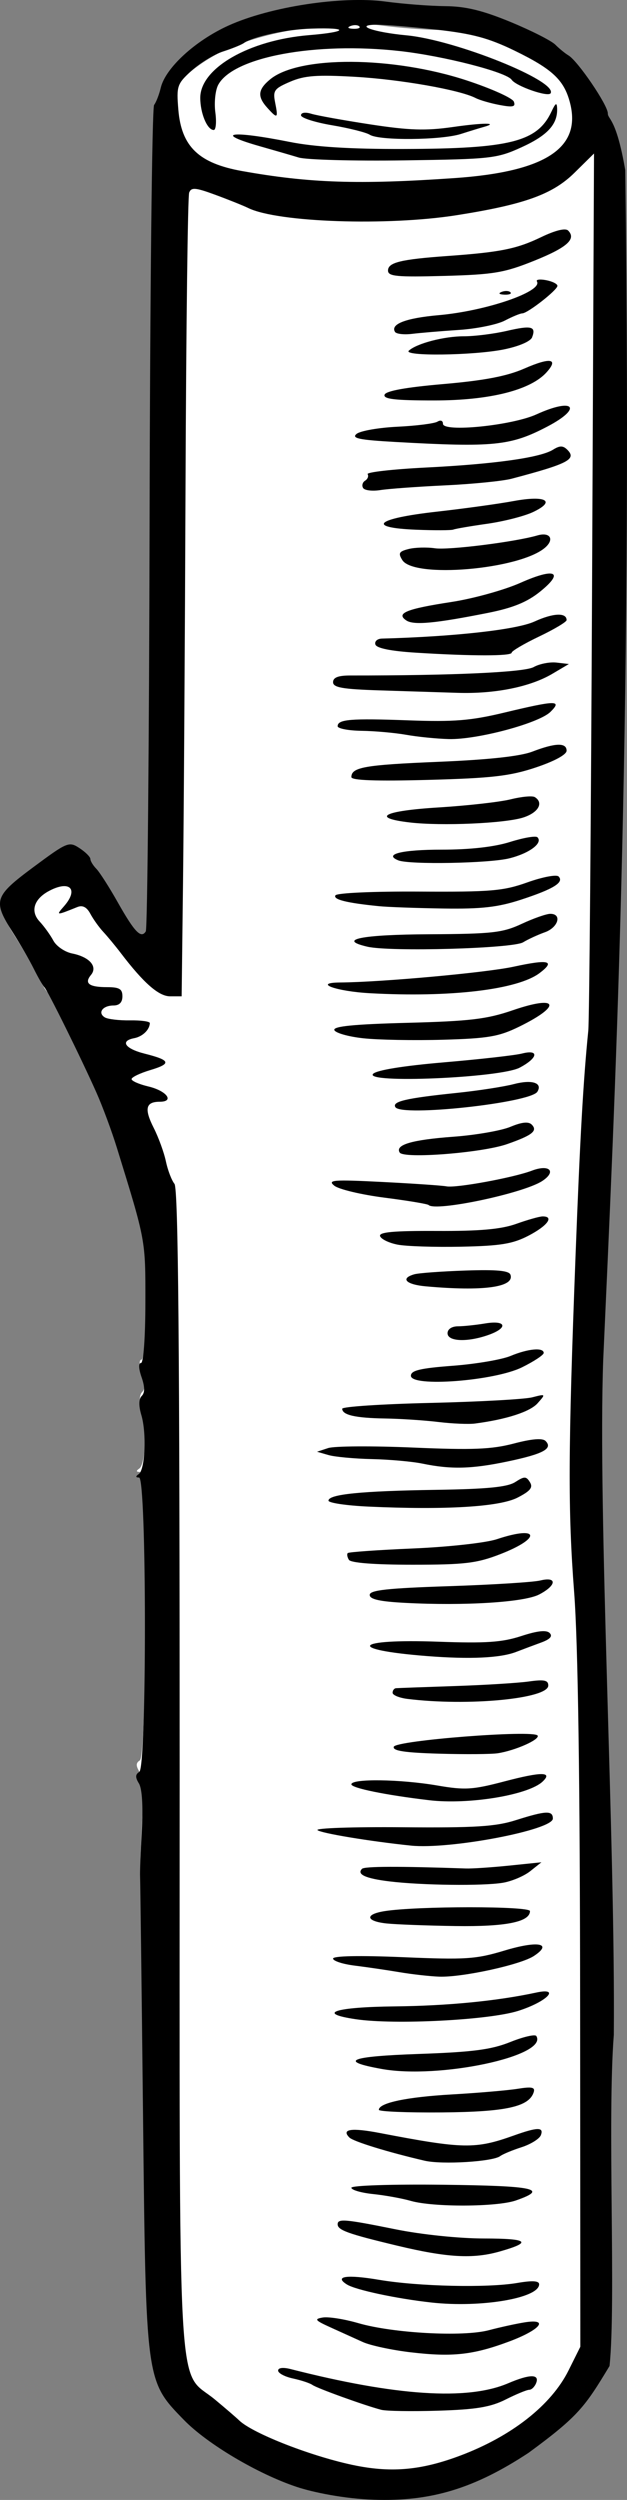 <?xml version="1.0" encoding="UTF-8" standalone="no"?>
<!-- Created with Inkscape (http://www.inkscape.org/) -->

<svg
   xmlns:dc="http://purl.org/dc/elements/1.1/"
   xmlns:cc="http://creativecommons.org/ns#"
   xmlns:rdf="http://www.w3.org/1999/02/22-rdf-syntax-ns#"
   xmlns:svg="http://www.w3.org/2000/svg"
   xmlns="http://www.w3.org/2000/svg"
   xmlns:sodipodi="http://sodipodi.sourceforge.net/DTD/sodipodi-0.dtd"
   xmlns:inkscape="http://www.inkscape.org/namespaces/inkscape"
   width="136.926"
   height="545.39"
   id="svg2"
   version="1.1"
   inkscape:version="0.48.2 r9819"
   sodipodi:docname="lurkur_lodrettur.svg"
   inkscape:export-filename="/Users/bthj/Developer/EclipseProjects/alaska.is/static/images/lurkur_lodrettur_x80.png"
   inkscape:export-xdpi="13.15"
   inkscape:export-ydpi="13.15">
  <rect width="100%" height="100%" fill="#808080" stroke="none"/>
  <defs
     id="defs4" />
  <sodipodi:namedview
     id="base"
     pagecolor="#ffffff"
     bordercolor="#666666"
     borderopacity="1.0"
     inkscape:pageopacity="0.0"
     inkscape:pageshadow="2"
     inkscape:zoom="1.783831"
     inkscape:cx="61.53427"
     inkscape:cy="288.20161"
     inkscape:document-units="px"
     inkscape:current-layer="layer1"
     showgrid="false"
     showguides="true"
     inkscape:guide-bbox="true"
     fit-margin-top="0"
     fit-margin-left="0"
     fit-margin-right="0"
     fit-margin-bottom="0"
     inkscape:window-width="932"
     inkscape:window-height="1164"
     inkscape:window-x="572"
     inkscape:window-y="0"
     inkscape:window-maximized="0" />
  <g
     inkscape:label="Layer 1"
     inkscape:groupmode="layer"
     id="layer1"
     transform="translate(-1152.091,24.125)">
    <path
       sodipodi:nodetypes="cccsssscccccccccsssscccscscscsccsscssssccc"
       inkscape:connector-curvature="0"
       id="path4754"
       d="m 1284.175,416.151 c -1.418,18.336 0.503,57.165 -0.91,70.785 -5.265,8.725 -6.647,10.732 -17.324,18.562 -11.549,7.602 -20.835,10.457 -33.083,10.041 -6.41,-0.218 -13.062,-1.585 -16.577,-2.756 -8.31,-2.77 -19.11,-9.174 -24.085,-14.283 -8.217,-8.437 -8.149,-7.933 -8.774,-65.27 -0.297,-27.22 -0.581,-50.151 -0.632,-50.96 -0.051,-0.808 0.118,-5.215 0.376,-9.792 0.292,-5.195 0.06,-8.981 -0.618,-10.075 -0.806,-1.301 -0.786,-1.94 0.077,-2.477 1.632,-1.017 1.589,-62.909 -0.043,-62.931 -0.766,-0.01 -0.791,-0.242 -0.08,-0.735 1.37,-0.95 1.715,-8.728 0.56,-12.626 -0.598,-2.018 -0.567,-3.434 0.09,-4.091 0.686,-0.687 0.672,-1.96 -0.046,-4.019 -0.632,-1.814 -0.681,-3.014 -0.122,-3.014 0.538,0 0.935,-5.467 0.943,-12.985 0.015,-13.453 0.109,-12.941 -6.113,-33.075 -1.083,-3.503 -3.047,-8.796 -4.365,-11.76 -3.265,-7.344 -10.482,-21.938 -11.147,-22.54 -0.298,-0.27 -1.312,-2.034 -2.254,-3.92 -0.942,-1.887 -2.979,-5.415 -4.527,-7.84 -4.285,-6.716 -3.98,-7.663 4.502,-13.951 7.187,-5.328 7.558,-5.48 9.8,-4.011 1.282,0.84 2.33,1.886 2.33,2.324 0,0.439 0.573,1.38 1.273,2.092 0.7,0.712 2.765,3.941 4.59,7.175 3.593,6.369 4.999,7.823 5.998,6.206 0.354,-0.572 0.719,-40.332 0.813,-88.356 0.094,-48.024 0.527,-87.774 0.963,-88.333 0.436,-0.56 1.079,-2.217 1.429,-3.683 1.01,-4.233 7.389,-10.079 14.506,-13.297 8.943,-4.044 24.295,-6.379 33.638,-5.118 3.773,0.51 9.506,0.949 12.74,0.976 4.363,0.037 7.961,0.907 13.945,3.372 4.436,1.827 8.758,4.015 9.603,4.86 0.846,0.846 2.112,1.879 2.813,2.295 2.015,1.196 8.428,10.622 8.428,12.389 0,1.365 1.782,0.828 3.728,12.133 1.612,122.626 -2.302,200.683 -4.708,254.229 -1.202,32.897 2.608,103.171 2.263,144.458 z"
       style="fill:#ffffff" />
    <path
       style="fill:#000000"
       d="m 1286.136,419.808 c -1.447,18.71 0.513,58.332 -0.929,72.23 -5.373,8.903 -6.782,10.951 -17.678,18.941 -11.785,7.757 -21.26,10.67 -33.758,10.245 -6.54,-0.222 -13.328,-1.617 -16.915,-2.813 -8.479,-2.826 -19.5,-9.362 -24.576,-14.574 -8.384,-8.609 -8.316,-8.095 -8.954,-66.602 -0.303,-27.775 -0.593,-51.175 -0.645,-52 -0.052,-0.825 0.121,-5.321 0.383,-9.992 0.298,-5.301 0.061,-9.164 -0.63,-10.281 -0.822,-1.328 -0.802,-1.979 0.079,-2.528 1.666,-1.038 1.622,-64.193 -0.044,-64.215 -0.782,-0.011 -0.808,-0.247 -0.082,-0.75 1.398,-0.969 1.75,-8.907 0.571,-12.884 -0.61,-2.059 -0.578,-3.504 0.092,-4.174 0.701,-0.701 0.686,-2 -0.047,-4.101 -0.645,-1.851 -0.695,-3.076 -0.124,-3.076 0.549,0 0.954,-5.578 0.963,-13.25 0.015,-13.727 0.112,-13.205 -6.238,-33.75 -1.105,-3.575 -3.109,-8.975 -4.454,-12 -3.331,-7.494 -10.696,-22.385 -11.375,-23 -0.304,-0.275 -1.339,-2.075 -2.3,-4 -0.962,-1.925 -3.04,-5.525 -4.619,-8 -4.372,-6.853 -4.061,-7.819 4.594,-14.236 7.334,-5.437 7.712,-5.592 10,-4.093 1.308,0.857 2.378,1.924 2.378,2.372 0,0.447 0.584,1.408 1.299,2.135 0.714,0.727 2.822,4.021 4.684,7.321 3.667,6.499 5.101,7.983 6.12,6.333 0.361,-0.584 0.734,-41.155 0.83,-90.159 0.096,-49.004 0.538,-89.565 0.983,-90.136 0.445,-0.571 1.101,-2.262 1.458,-3.758 1.031,-4.319 7.539,-10.285 14.802,-13.569 9.126,-4.126 24.791,-6.51 34.325,-5.222 3.85,0.52 9.7,0.968 13,0.996 4.452,0.038 8.124,0.926 14.23,3.441 4.527,1.865 8.936,4.096 9.799,4.96 0.863,0.863 2.155,1.917 2.87,2.341 2.057,1.22 8.6,10.839 8.6,12.641 0,1.393 1.819,0.845 3.804,12.38 1.645,125.128 -2.349,204.779 -4.804,259.417 -1.226,33.569 2.661,105.276 2.309,147.406 z m -33.552,91.794 c 11.264,-4.24 19.894,-11.02 23.669,-18.595 l 2.574,-5.165 -0.046,-74.054 c -0.031,-49.756 -0.46,-79.467 -1.307,-90.554 -1.371,-17.951 -1.318,-30.778 0.309,-73.5 0.976,-25.629 1.691,-38.24 2.78,-49 0.223,-2.2 0.595,-46.159 0.828,-97.686 l 0.423,-93.686 -4.27,4.21 c -4.774,4.706 -10.927,6.92 -25.717,9.251 -15.152,2.389 -39.07,1.572 -45.5,-1.554 -1.1,-0.535 -4.335,-1.833 -7.189,-2.884 -4.369,-1.61 -5.275,-1.687 -5.736,-0.487 -0.301,0.784 -0.656,29.193 -0.79,63.131 -0.134,33.938 -0.38,73.068 -0.548,86.955 l -0.304,25.25 -2.523,0 c -2.469,0 -5.776,-2.894 -10.718,-9.377 -1.206,-1.582 -2.946,-3.686 -3.867,-4.674 -0.921,-0.989 -2.193,-2.767 -2.827,-3.951 -0.781,-1.46 -1.691,-1.936 -2.826,-1.48 -4.676,1.882 -4.724,1.879 -2.923,-0.178 3.267,-3.73 1.258,-5.754 -3.293,-3.318 -3.289,1.76 -4.113,4.432 -2.051,6.646 1.003,1.076 2.358,2.957 3.013,4.18 0.654,1.223 2.505,2.486 4.113,2.808 3.787,0.757 5.62,2.853 4.099,4.686 -1.521,1.833 -0.423,2.658 3.536,2.658 2.667,0 3.333,0.4 3.333,2 0,1.313 -0.667,2 -1.941,2 -2.357,0 -3.535,1.588 -1.918,2.587 0.645,0.399 3.128,0.696 5.516,0.659 2.389,-0.036 4.336,0.231 4.328,0.594 -0.034,1.449 -1.587,2.948 -3.414,3.294 -3.151,0.597 -2.005,2.294 2.279,3.373 5.663,1.427 5.926,2.18 1.247,3.582 -2.254,0.675 -4.097,1.562 -4.097,1.97 0,0.408 1.653,1.133 3.673,1.611 4.002,0.946 5.769,3.33 2.469,3.33 -3.063,0 -3.415,1.543 -1.302,5.716 1.054,2.081 2.248,5.359 2.653,7.284 0.406,1.925 1.248,4.134 1.872,4.908 0.833,1.033 1.135,35.092 1.135,128 0,142.486 -0.684,130.27 7.686,137.205 2.248,1.863 4.636,3.917 5.307,4.564 3.003,2.9 16.302,8.045 25.508,9.868 7.956,1.576 14.428,0.957 22.757,-2.179 z m -17.257,-10.004 c -3.657,-0.961 -13.985,-4.69 -15,-5.416 -0.55,-0.394 -2.462,-1.028 -4.25,-1.411 -1.788,-0.382 -3.25,-1.158 -3.25,-1.724 0,-0.626 1.077,-0.754 2.75,-0.327 23.014,5.872 38.58,6.889 47.468,3.1 4.729,-2.016 6.896,-2.046 6.144,-0.085 -0.317,0.825 -0.999,1.5 -1.517,1.5 -0.518,0 -2.832,0.952 -5.143,2.116 -3.297,1.661 -6.462,2.186 -14.702,2.444 -5.775,0.18 -11.4,0.092 -12.5,-0.197 z m 6.5,-12.534 c -4.125,-0.485 -8.85,-1.495 -10.5,-2.245 -1.65,-0.749 -4.8,-2.176 -7,-3.17 -3.452,-1.56 -3.691,-1.859 -1.747,-2.181 1.239,-0.205 4.725,0.345 7.745,1.223 7.587,2.206 22.881,3.037 28.502,1.55 2.475,-0.655 6.019,-1.43 7.875,-1.723 5.42,-0.854 3.381,1.644 -3.415,4.181 -7.84,2.928 -12.396,3.43 -21.46,2.363 z m 4.5,-10.865 c -7.641,-0.846 -16.572,-2.748 -18.471,-3.935 -2.88,-1.8 -0.054,-2.213 6.999,-1.023 8.636,1.457 23.702,1.798 30.222,0.684 3.306,-0.565 4.75,-0.473 4.75,0.301 0,3.018 -12.711,5.167 -23.5,3.973 z m -7.5,-12.406 c -10.725,-2.569 -13,-3.385 -13,-4.664 0,-1.276 1.597,-1.137 12.653,1.098 5.66,1.144 13.864,1.995 19.297,2 9.703,0.01 10.649,0.792 3.434,2.841 -5.837,1.657 -11.487,1.335 -22.384,-1.275 z m 3,-9.763 c -1.925,-0.551 -5.638,-1.223 -8.25,-1.494 -2.612,-0.271 -4.75,-0.892 -4.75,-1.38 0,-0.495 8.85,-0.784 19.998,-0.653 20.113,0.235 23.188,0.897 15.927,3.428 -4.118,1.435 -18.047,1.496 -22.925,0.1 z m 3,-8.769 c -7.978,-1.853 -15.559,-4.187 -16.433,-5.06 -1.841,-1.837 0.436,-2.177 6.632,-0.988 18.277,3.505 20.862,3.553 29.301,0.539 5.159,-1.842 6.568,-1.858 5.88,-0.065 -0.306,0.798 -2.205,1.982 -4.219,2.63 -2.014,0.648 -4.112,1.52 -4.662,1.937 -1.605,1.217 -12.683,1.893 -16.5,1.006 z m -10,-11.101 c 0,-1.516 6.056,-2.793 15.928,-3.36 5.736,-0.329 12.208,-0.883 14.383,-1.231 3.129,-0.5 3.859,-0.34 3.498,0.767 -1.035,3.169 -6.072,4.271 -20.059,4.389 -7.562,0.064 -13.75,-0.191 -13.75,-0.566 z m 0.613,-8.917 c -9.568,-1.724 -7.052,-2.745 8.062,-3.273 11.848,-0.413 15.869,-0.936 20.028,-2.604 2.862,-1.148 5.42,-1.738 5.684,-1.311 2.697,4.364 -21.211,9.452 -33.775,7.188 z m -5.613,-10.845 c -8.806,-1.295 -4.671,-2.66 8.5,-2.806 11.583,-0.129 22.312,-1.178 30.881,-3.019 5.436,-1.168 2.273,2.031 -3.958,4.003 -6.352,2.01 -26.942,3.069 -35.422,1.822 z m 9.5,-10.267 c -2.75,-0.463 -7.138,-1.107 -9.75,-1.43 -2.612,-0.323 -4.75,-1.016 -4.75,-1.539 0,-0.589 5.812,-0.705 15.25,-0.305 13.757,0.584 15.933,0.441 22.229,-1.458 7.282,-2.197 10.593,-1.566 6.356,1.21 -2.913,1.909 -15.62,4.675 -20.65,4.496 -2.026,-0.072 -5.935,-0.51 -8.685,-0.974 z m -2.75,-10.623 c -4.611,-0.482 -4.893,-2 -0.5,-2.697 7.083,-1.124 31.75,-1.129 31.75,-0.01 0,2.372 -5.278,3.429 -16.297,3.264 -6.162,-0.092 -12.89,-0.345 -14.953,-0.56 z m 0.561,-9.184 c -5.239,-0.637 -7.196,-1.536 -5.984,-2.748 0.55,-0.55 8.119,-0.573 22.672,-0.07 1.375,0.048 5.65,-0.237 9.5,-0.633 l 7,-0.72 -2.444,1.943 c -1.344,1.069 -4.044,2.208 -6,2.531 -4.343,0.719 -17.693,0.555 -24.745,-0.302 z m 4.689,-7.809 c -8.901,-0.922 -19.638,-2.699 -20.399,-3.376 -0.494,-0.44 7.831,-0.723 18.5,-0.629 15.922,0.14 20.372,-0.138 24.83,-1.551 6.572,-2.083 8.069,-2.146 8.069,-0.339 0,2.499 -22.493,6.777 -31,5.896 z m 4,-9.901 c -9.495,-1.12 -17,-2.651 -17,-3.468 0,-1.279 10.667,-1.132 18.772,0.258 6.051,1.038 7.694,0.935 14.744,-0.919 8.032,-2.113 10.53,-2.093 8.241,0.066 -3.123,2.946 -16.133,5.081 -24.758,4.064 z m 2.179,-10.152 c -7.544,-0.217 -10.214,-0.624 -9.921,-1.511 0.458,-1.388 30.613,-3.734 31.41,-2.443 0.534,0.864 -4.833,3.252 -8.668,3.857 -1.375,0.217 -7.145,0.261 -12.821,0.097 z m -6.929,-11.949 c -1.788,-0.222 -3.25,-0.825 -3.25,-1.34 0,-0.515 0.338,-0.964 0.75,-0.998 0.412,-0.034 6.15,-0.243 12.75,-0.464 6.6,-0.221 13.912,-0.671 16.25,-1 3.353,-0.471 4.25,-0.285 4.25,0.881 0,2.89 -17.558,4.558 -30.75,2.921 z m 4.25,-9.348 c -17.87,-1.402 -15.962,-3.799 2.494,-3.133 10.37,0.374 13.929,0.133 18.093,-1.229 3.548,-1.161 5.508,-1.371 6.211,-0.668 0.703,0.703 0.108,1.363 -1.885,2.091 -1.602,0.585 -4.038,1.498 -5.413,2.029 -3.47,1.34 -10.087,1.648 -19.5,0.91 z m -4.75,-11.605 c -5.584,-0.294 -7.75,-0.78 -7.75,-1.739 0,-1.036 3.836,-1.459 17.25,-1.901 9.488,-0.313 18.488,-0.872 20,-1.243 3.742,-0.916 3.577,1.081 -0.253,3.061 -3.281,1.697 -16.257,2.505 -29.247,1.822 z m -12.291,-9.39 c -0.363,-0.587 -0.475,-1.251 -0.249,-1.477 0.226,-0.226 6.683,-0.678 14.35,-1.006 7.738,-0.331 15.847,-1.231 18.225,-2.023 9.266,-3.087 9.849,-0.261 0.679,3.291 -5.07,1.964 -7.734,2.282 -19.118,2.282 -8.29,0 -13.473,-0.398 -13.886,-1.067 z m 4.291,-11.613 c -4.812,-0.219 -8.75,-0.803 -8.75,-1.298 0,-1.394 7.132,-2.109 23.5,-2.358 11.172,-0.17 15.582,-0.603 17.28,-1.696 2.01,-1.294 2.391,-1.29 3.212,0.03 0.718,1.154 0.095,1.927 -2.712,3.367 -3.933,2.018 -15.672,2.723 -32.531,1.956 z m 11.75,-9.378 c -2.2,-0.455 -7.15,-0.898 -11,-0.985 -3.85,-0.086 -8.125,-0.483 -9.5,-0.881 l -2.5,-0.724 2.434,-0.802 c 1.338,-0.441 9.663,-0.491 18.5,-0.111 13.035,0.561 17.189,0.396 22.018,-0.872 3.96,-1.04 6.286,-1.23 6.95,-0.566 1.668,1.668 -0.478,2.831 -8.232,4.462 -7.883,1.658 -12.407,1.774 -18.671,0.478 z m 3.5,-9.079 c -3.025,-0.366 -8.276,-0.71 -11.668,-0.765 -6.461,-0.104 -9.332,-0.759 -9.332,-2.129 0,-0.449 8.662,-1.02 19.25,-1.268 10.588,-0.248 20.6,-0.798 22.25,-1.222 2.971,-0.763 2.982,-0.751 1.167,1.295 -1.651,1.861 -6.785,3.524 -13.667,4.427 -1.375,0.18 -4.975,0.028 -8,-0.338 z m -6,-10.086 c 0,-1.161 2.018,-1.643 9.144,-2.181 5.029,-0.38 10.709,-1.344 12.622,-2.143 3.819,-1.596 7.234,-1.904 7.234,-0.652 0,0.44 -2.138,1.853 -4.75,3.139 -6.06,2.983 -24.25,4.361 -24.25,1.837 z m 8,-9.277 c 0,-0.886 0.922,-1.505 2.25,-1.511 1.238,-0.006 3.938,-0.29 6,-0.631 4.635,-0.766 5.051,0.993 0.601,2.544 -4.591,1.6 -8.851,1.407 -8.851,-0.402 z m -4.75,-10.232 c -4.349,-0.392 -5.631,-1.741 -2.5,-2.63 0.963,-0.273 5.986,-0.641 11.163,-0.817 6.851,-0.233 9.527,0.018 9.831,0.924 0.915,2.718 -5.947,3.654 -18.494,2.524 z m -6.17,-9.098 c -1.881,-0.368 -3.597,-1.205 -3.813,-1.858 -0.29,-0.879 2.947,-1.173 12.421,-1.127 9.372,0.045 14.021,-0.37 17.313,-1.547 2.475,-0.885 5.062,-1.615 5.75,-1.623 2.581,-0.03 1.103,2.021 -3,4.166 -3.491,1.825 -6.124,2.26 -14.75,2.44 -5.775,0.12 -12.039,-0.082 -13.921,-0.451 z m 6.776,-8.647 c -0.231,-0.231 -4.561,-0.951 -9.623,-1.6 -5.062,-0.649 -9.997,-1.825 -10.968,-2.614 -1.546,-1.256 -0.242,-1.356 10.506,-0.81 6.749,0.343 13.049,0.774 14,0.956 2.103,0.404 14.626,-1.895 18.646,-3.424 3.832,-1.457 5.456,0.166 2.261,2.26 -4.11,2.693 -23.314,6.74 -24.823,5.231 z m -6.306,-11.442 c -1.049,-1.697 2.656,-2.785 11.757,-3.454 4.843,-0.356 10.436,-1.328 12.427,-2.16 2.468,-1.031 3.946,-1.187 4.644,-0.49 1.365,1.365 0.141,2.337 -5.377,4.265 -5.452,1.906 -22.579,3.248 -23.45,1.838 z m -0.938,-9.9 c -0.769,-1.245 2.321,-1.963 13.388,-3.111 4.675,-0.485 10.3,-1.352 12.499,-1.927 3.959,-1.034 6.313,-0.266 5.117,1.669 -1.506,2.437 -29.688,5.499 -31.004,3.368 z m -4.87,-7.269 c 0.777,-0.81 6.583,-1.752 15.5,-2.513 7.842,-0.67 15.496,-1.532 17.008,-1.917 3.831,-0.974 3.515,0.969 -0.5,3.08 -4.258,2.238 -34.064,3.496 -32.008,1.35 z m -2.164,-7.762 c -3.257,-0.357 -6.092,-1.165 -6.299,-1.796 -0.269,-0.819 4.28,-1.268 15.922,-1.574 13.708,-0.36 17.375,-0.797 23.068,-2.751 9.895,-3.396 10.816,-1.039 1.398,3.58 -4.44,2.178 -6.788,2.581 -16.668,2.862 -6.325,0.18 -14.165,0.035 -17.422,-0.322 z m 1.423,-9.832 c -7.329,-0.406 -12.539,-2.295 -6.451,-2.339 9.027,-0.066 31.907,-2.145 37.881,-3.444 7.688,-1.671 9.224,-1.292 5.663,1.394 -4.809,3.627 -19.487,5.364 -37.093,4.389 z m -0.501,-10.144 c -6.725,-1.555 -1.325,-2.642 13.5,-2.717 13.751,-0.07 16.03,-0.326 20.195,-2.268 2.582,-1.204 5.395,-2.189 6.25,-2.189 2.615,0 1.728,2.988 -1.195,4.025 -1.512,0.537 -3.65,1.522 -4.75,2.189 -2.238,1.358 -29.01,2.114 -34,0.96 z m 2.5,-8.844 c -7.037,-0.703 -10.043,-1.452 -9.481,-2.361 0.324,-0.524 8.31,-0.883 18.278,-0.821 15.684,0.097 18.382,-0.133 23.657,-2.015 3.275,-1.168 6.331,-1.747 6.792,-1.286 1.276,1.276 -1.098,2.746 -8.162,5.056 -5.067,1.657 -8.639,2.064 -17,1.938 -5.822,-0.088 -12.16,-0.317 -14.085,-0.51 z m 4.244,-9.994 c -3.298,-1.33 0.784,-2.336 9.477,-2.336 6.209,0 11.485,-0.593 14.929,-1.679 2.929,-0.923 5.62,-1.384 5.98,-1.024 1.252,1.252 -1.719,3.488 -6.104,4.592 -4.37,1.1 -21.863,1.422 -24.283,0.447 z m 2.482,-8.271 c -8.599,-1.016 -5.684,-2.536 6.274,-3.271 6.325,-0.389 13.436,-1.188 15.801,-1.777 2.366,-0.589 4.728,-0.807 5.25,-0.484 1.99,1.23 0.814,3.358 -2.452,4.435 -3.941,1.301 -17.931,1.918 -24.874,1.097 z m -12.726,-9.89 c 0,-2.161 2.894,-2.67 19,-3.337 10.925,-0.453 17.852,-1.202 20.5,-2.217 5.063,-1.941 7.5,-2.008 7.5,-0.208 0,0.856 -2.663,2.302 -6.75,3.666 -5.602,1.87 -9.598,2.329 -23.5,2.702 -11.38,0.305 -16.75,0.111 -16.75,-0.607 z m 12,-9.225 c -2.475,-0.44 -6.862,-0.834 -9.75,-0.875 -2.888,-0.041 -5.25,-0.491 -5.25,-1.001 0,-1.511 2.849,-1.747 15.5,-1.282 9.853,0.362 13.58,0.062 20.829,-1.675 11.406,-2.734 12.766,-2.757 10.143,-0.173 -2.528,2.491 -16.014,6.094 -22.204,5.931 -2.623,-0.069 -6.793,-0.485 -9.268,-0.926 z m -5.75,-9.695 c -8.188,-0.259 -10.25,-0.619 -10.25,-1.789 0,-1.027 1.122,-1.464 3.75,-1.462 22.43,0.016 38.035,-0.698 40.05,-1.832 1.265,-0.712 3.515,-1.154 5,-0.983 l 2.7,0.312 -3.619,2.139 c -4.846,2.864 -12.531,4.407 -20.68,4.15 -3.685,-0.116 -11.313,-0.357 -16.951,-0.535 z m 7.829,-8.226 c -5.449,-0.342 -8.566,-0.969 -8.833,-1.778 -0.227,-0.688 0.412,-1.272 1.421,-1.299 15.844,-0.424 29.441,-1.942 33.319,-3.72 4.082,-1.871 7.014,-2 7.014,-0.308 0,0.39 -2.7,2 -6,3.577 -3.3,1.577 -6,3.167 -6,3.533 0,0.763 -8.701,0.761 -20.921,-0.005 z m -2.079,-7.03 c -2.348,-1.562 -0.01,-2.522 9.815,-4.026 4.777,-0.731 11.573,-2.614 15.102,-4.184 7.594,-3.378 9.688,-2.412 4.248,1.959 -2.798,2.249 -5.922,3.52 -11.268,4.584 -11.594,2.309 -16.276,2.745 -17.897,1.666 z m -0.878,-13.174 c -0.942,-1.508 -0.724,-1.886 1.393,-2.417 1.38,-0.346 3.959,-0.417 5.731,-0.157 2.979,0.437 17.456,-1.376 22.39,-2.805 2.797,-0.81 3.788,0.893 1.589,2.732 -5.652,4.727 -28.586,6.679 -31.104,2.648 z m 3.059,-6.619 c -11.076,-0.447 -8.842,-2.445 4.396,-3.932 6.007,-0.675 13.57,-1.717 16.805,-2.317 7.067,-1.309 9.385,-0.023 4.304,2.388 -1.886,0.895 -6.397,2.048 -10.024,2.561 -3.627,0.514 -6.947,1.082 -7.379,1.264 -0.431,0.182 -4.078,0.197 -8.103,0.035 z m -11.62,-9.105 c -0.327,-0.529 -0.13,-1.249 0.438,-1.6 0.568,-0.351 0.816,-0.989 0.55,-1.419 -0.265,-0.429 5.465,-1.079 12.734,-1.445 15.015,-0.755 24.966,-2.151 27.756,-3.894 1.485,-0.928 2.182,-0.92 3.135,0.032 2.057,2.057 0.149,3.045 -12.175,6.302 -1.925,0.509 -8.45,1.16 -14.5,1.448 -6.05,0.288 -12.427,0.751 -14.172,1.03 -1.745,0.279 -3.439,0.074 -3.766,-0.455 z m 7.027,-10.043 c -7.915,-0.444 -9.618,-0.799 -8.454,-1.759 0.801,-0.662 4.833,-1.367 8.96,-1.566 4.126,-0.2 8.043,-0.698 8.704,-1.106 0.682,-0.422 1.202,-0.221 1.202,0.465 0,1.903 15.067,0.386 20.428,-2.057 8.217,-3.744 10.203,-1.423 2.307,2.696 -7.985,4.166 -11.651,4.534 -33.147,3.328 z m -2.34,-10.306 c 0.275,-0.829 4.601,-1.613 12.833,-2.326 8.969,-0.777 13.885,-1.718 17.698,-3.386 5.702,-2.494 7.556,-2.172 4.83,0.841 -3.525,3.895 -12.453,6.122 -24.546,6.122 -8.539,0 -11.131,-0.3 -10.815,-1.25 z m 5.301,-9.614 c 1.741,-1.583 7.697,-3.136 12.023,-3.136 2.351,0 6.557,-0.527 9.347,-1.171 5.431,-1.254 6.464,-0.992 5.545,1.401 -0.34,0.885 -2.919,1.986 -6.19,2.643 -6.608,1.327 -22.112,1.524 -20.725,0.263 z m -3.021,-4.089 c -1.057,-1.71 2.374,-3.023 9.545,-3.654 10.368,-0.911 22.795,-5.178 21.445,-7.363 -0.252,-0.408 0.653,-0.53 2.011,-0.27 1.358,0.26 2.47,0.816 2.47,1.237 0,0.91 -6.508,5.999 -7.683,6.008 -0.449,0.003 -2.167,0.712 -3.817,1.575 -1.65,0.863 -6.15,1.778 -10,2.033 -3.85,0.255 -8.454,0.642 -10.232,0.859 -1.777,0.217 -3.46,0.026 -3.739,-0.426 z m 23.283,-8.731 c 0.722,-0.289 1.584,-0.253 1.917,0.079 0.332,0.332 -0.258,0.569 -1.312,0.525 -1.165,-0.048 -1.402,-0.285 -0.604,-0.604 z m -24.812,-4.656 c 0,-1.767 2.773,-2.445 13,-3.176 11.551,-0.826 15.092,-1.538 20.446,-4.114 3.075,-1.48 5.3,-2.025 5.883,-1.442 1.859,1.859 -0.244,3.723 -7.47,6.621 -6.479,2.598 -8.822,2.99 -19.608,3.282 -10.377,0.281 -12.25,0.102 -12.25,-1.171 z m 14.5,-20.169 c 19.9,-1.375 27.832,-6.561 25.227,-16.492 -1.289,-4.912 -3.832,-7.294 -12.064,-11.3 -5.68,-2.764 -9.233,-3.717 -17.163,-4.602 -5.5,-0.614 -11.35,-1.099 -13,-1.077 -5.099,0.068 -0.673,1.648 6.5,2.32 10.746,1.007 33.141,10.004 31.502,12.656 -0.544,0.881 -7.552,-1.557 -8.502,-2.958 -1.137,-1.676 -14.838,-5.19 -24.401,-6.259 -18.433,-2.06 -36.42,1.28 -39.678,7.368 -0.63,1.177 -0.913,3.876 -0.629,5.997 0.284,2.121 0.126,3.856 -0.352,3.856 -1.417,0 -2.94,-3.636 -2.94,-7.02 0,-6.469 10.661,-12.603 23.771,-13.677 8.512,-0.697 8.86,-1.698 0.495,-1.425 -5.533,0.181 -12.672,1.711 -14.766,3.166 -0.55,0.382 -2.59,1.206 -4.534,1.831 -1.944,0.625 -5.035,2.507 -6.87,4.183 -3.157,2.884 -3.311,3.339 -2.881,8.526 0.666,8.032 4.462,11.68 13.908,13.368 14.715,2.63 25.44,2.986 46.377,1.539 z m -34,-4.488 c -1.65,-0.497 -5.429,-1.594 -8.399,-2.436 -10.375,-2.943 -6.474,-3.537 6.399,-0.974 5.493,1.094 13.285,1.578 24.864,1.547 23.304,-0.063 29.23,-1.555 32.325,-8.14 0.911,-1.939 1.19,-2.092 1.243,-0.684 0.128,3.436 -2.115,5.875 -7.767,8.448 -5.398,2.458 -6.608,2.592 -25.665,2.861 -11,0.155 -21.35,-0.125 -23,-0.622 z m 15.526,-4.966 c -0.811,-0.513 -4.523,-1.446 -8.25,-2.075 -3.727,-0.629 -6.776,-1.605 -6.776,-2.169 0,-0.602 0.931,-0.741 2.25,-0.337 1.238,0.379 7.032,1.422 12.877,2.318 8.496,1.302 12.106,1.418 18,0.577 6.717,-0.959 10.233,-0.967 6.766,-0.015 -0.766,0.21 -3,0.896 -4.964,1.524 -4.282,1.369 -17.829,1.49 -19.903,0.178 z m -22.371,-5.866 c -2.23,-2.464 -2.084,-3.995 0.595,-6.215 6.276,-5.2 26.778,-5.087 42.968,0.238 5.345,1.758 9.963,3.835 10.262,4.615 0.436,1.135 -0.182,1.282 -3.091,0.737 -1.999,-0.375 -4.367,-1.06 -5.262,-1.523 -3.441,-1.778 -16.385,-4.056 -26.287,-4.625 -8.376,-0.481 -11.074,-0.279 -14.203,1.065 -3.506,1.506 -3.809,1.93 -3.275,4.598 0.688,3.44 0.507,3.558 -1.707,1.111 z M 1230.556,-18.369 c -0.332,-0.332 -1.195,-0.368 -1.917,-0.079 -0.798,0.319 -0.561,0.556 0.604,0.604 1.054,0.043 1.645,-0.193 1.312,-0.525 z"
       id="path3074"
       inkscape:connector-curvature="0"
       sodipodi:nodetypes="cccsssscccccccccsssscccscscscsccsscssssccccccssscscsssscsscscscssscscsssssscsssssscccssccccccsscscsssccssccccccsscccssssccssccssccccsscccccsccccsscssscssscccsscsccccsccccccccscccscsssscsssscccccsccsscsssssssccsssssssscsscssccssscsccsssccsssssssssscssssssssscsssssscscssscssccscscsscssscsscssccsssssscsssssssssssscssssscsssssscsscscssscsssssssssscsssscsssssscsssccsssssccccsssccsssscssscscscsssccsssccscscsssscsssscsssssscsscscsssccccccsssssssssssssccsccsssssssssssssscsssscsssssccccssscssscssccccc" />
  </g>
</svg>
